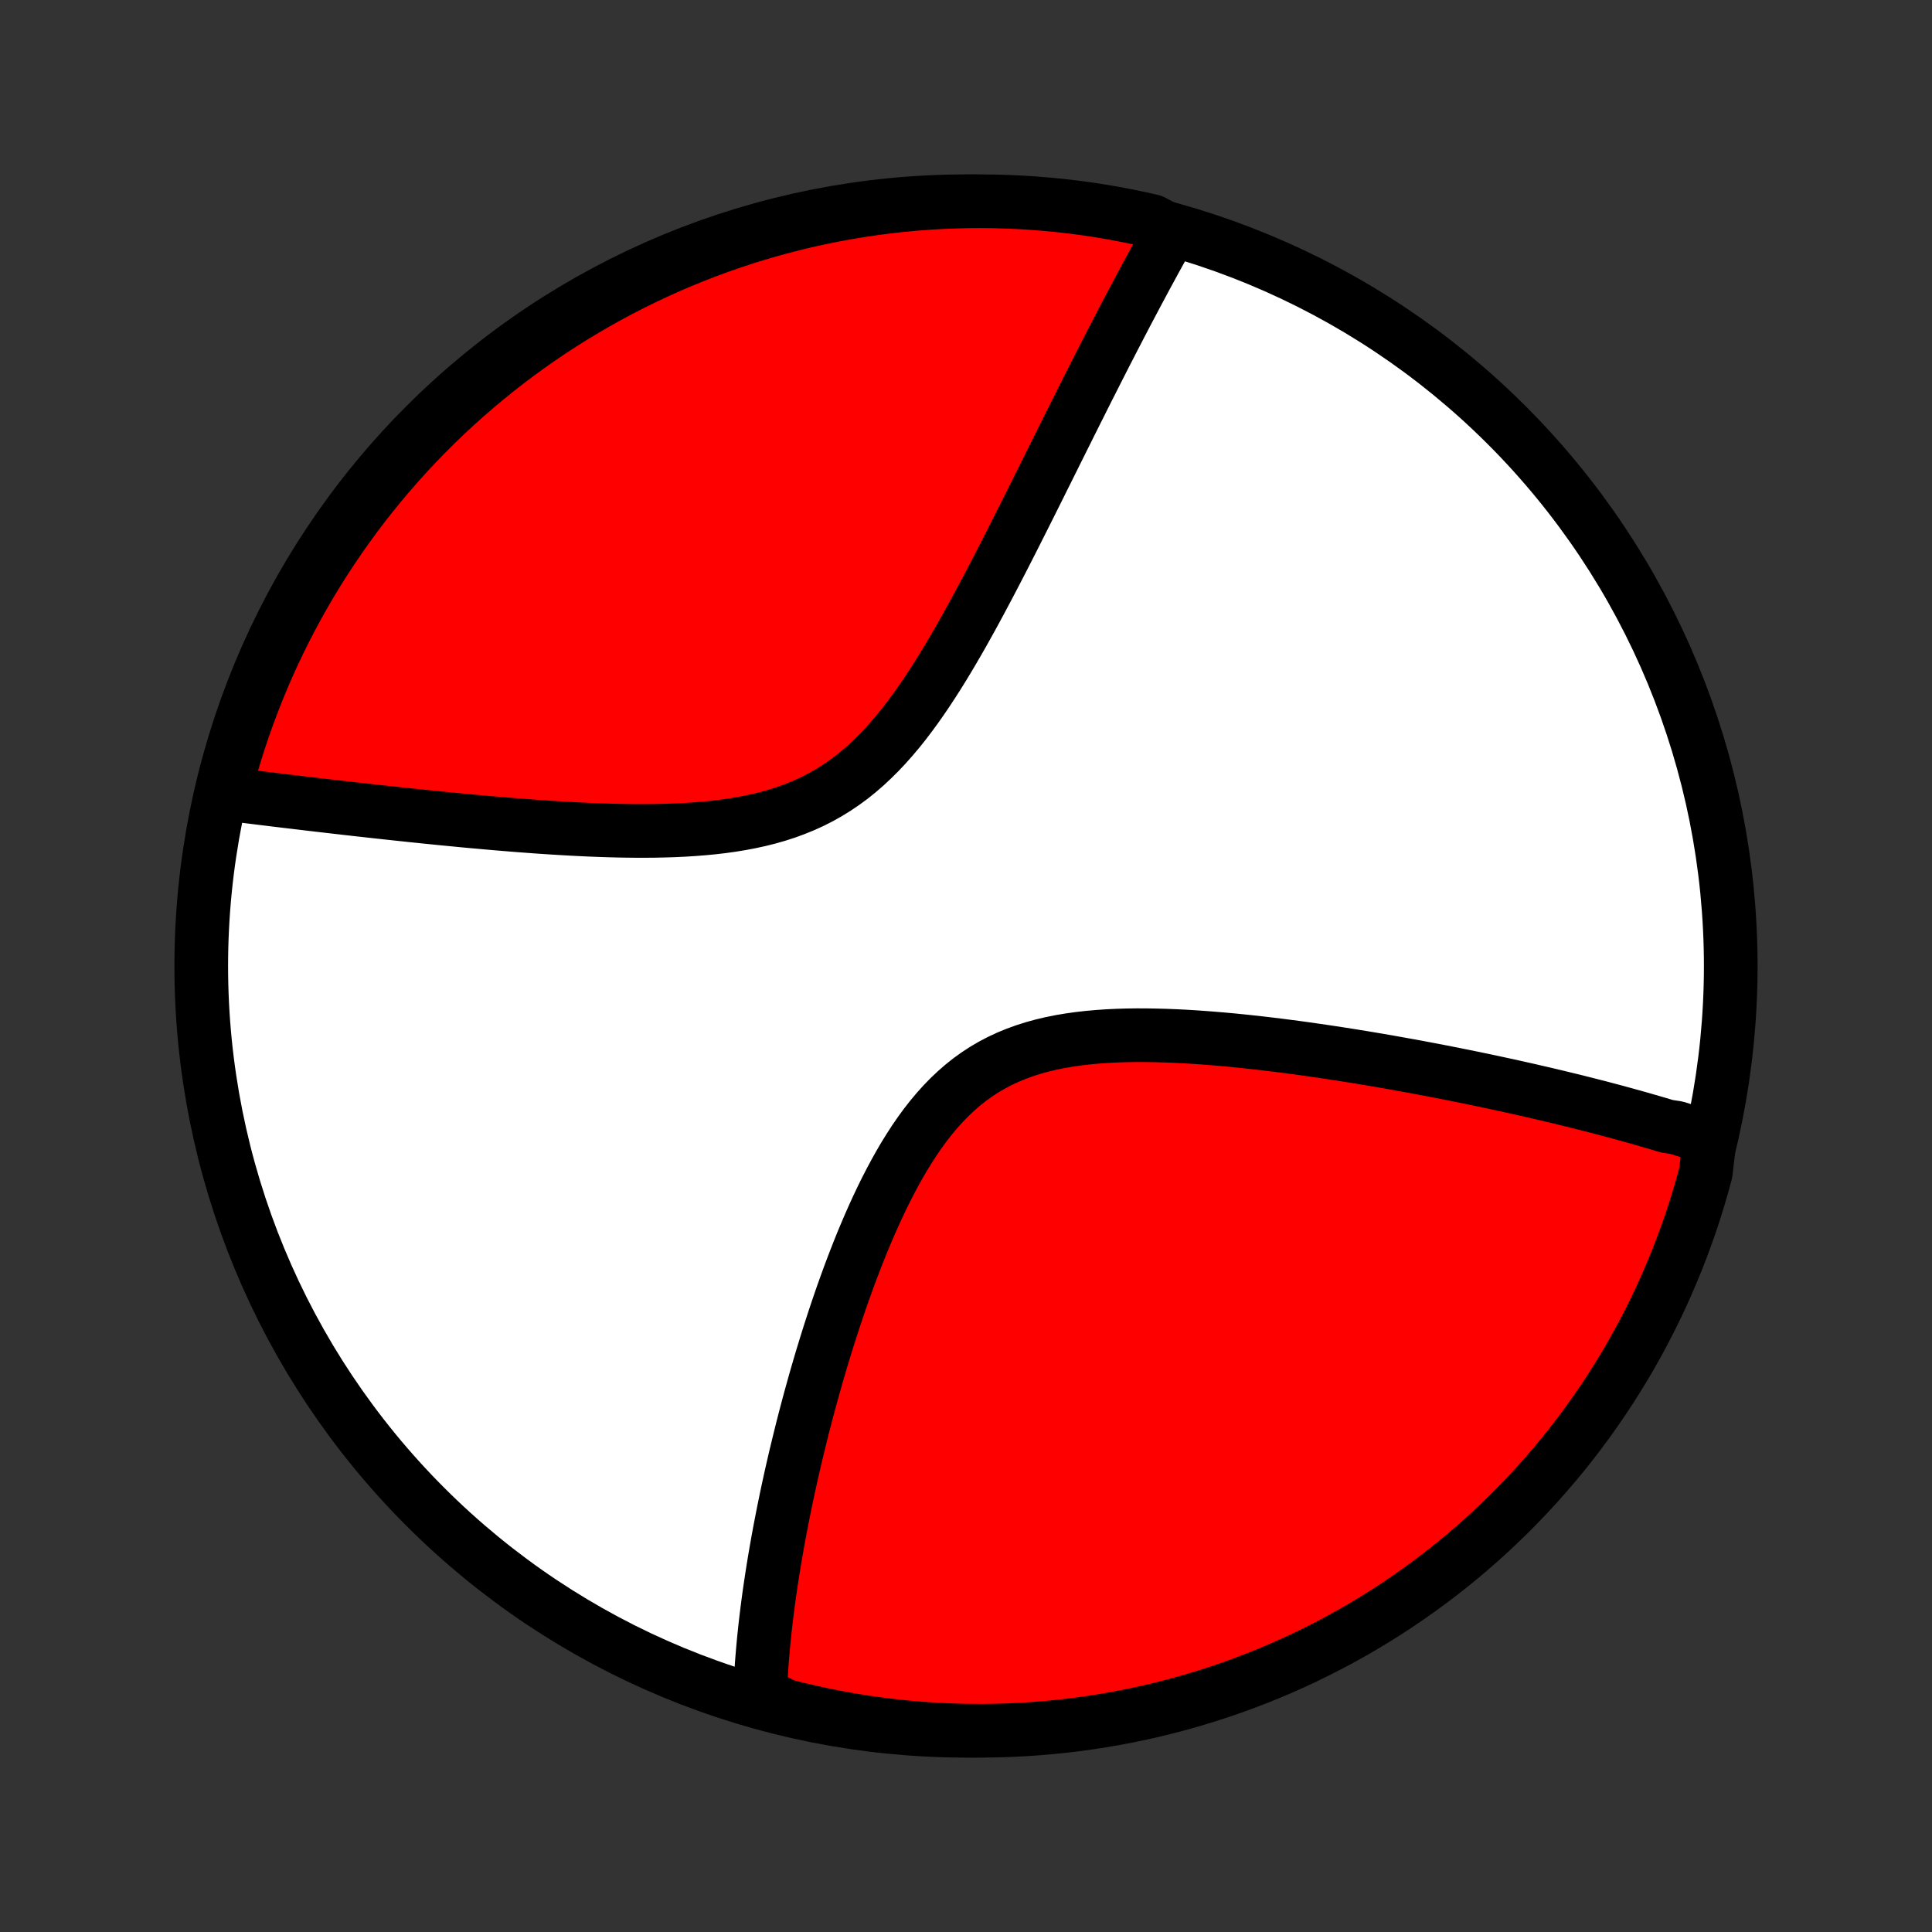 <?xml version="1.0" encoding="utf-8" standalone="no"?>
<!DOCTYPE svg PUBLIC "-//W3C//DTD SVG 1.1//EN"
  "http://www.w3.org/Graphics/SVG/1.1/DTD/svg11.dtd">
<!-- Created with matplotlib (http://matplotlib.org/) -->
<svg height="72pt" version="1.1" viewBox="0 0 72 72" width="72pt" xmlns="http://www.w3.org/2000/svg" xmlns:xlink="http://www.w3.org/1999/xlink">
 <rect x="0" y="0" width="72" height="72" fill="#333333" stroke="none"/>
 <defs>
  <style type="text/css">
*{stroke-linecap:butt;stroke-linejoin:round;}
  </style>
 </defs>
 <g id="figure_1">
  <g id="patch_1">
   <path d="
M0 72
L72 72
L72 0
L0 0
z
" style="fill:none;"/>
  </g>
  <g id="axes_1">
   <g id="PatchCollection_1">
    <defs>
     <path d="
M36 -7.5
C43.558 -7.5 50.808 -10.503 56.153 -15.848
C61.497 -21.192 64.5 -28.442 64.5 -36
C64.5 -43.558 61.497 -50.808 56.153 -56.153
C50.808 -61.497 43.558 -64.5 36 -64.5
C28.442 -64.5 21.192 -61.497 15.848 -56.153
C10.503 -50.808 7.5 -43.558 7.5 -36
C7.5 -28.442 10.503 -21.192 15.848 -15.848
C21.192 -10.503 28.442 -7.5 36 -7.5
z
" id="C0_0_a811fe30f3"/>
     <path d="
M63.717 -29.572
L63.544 -29.631
L63.369 -29.689
L63.194 -29.747
L63.017 -29.804
L62.839 -29.86
L62.661 -29.917
L62.481 -29.973
L62.118 -30.028
L61.935 -30.084
L61.75 -30.139
L61.564 -30.193
L61.377 -30.247
L61.189 -30.302
L60.999 -30.355
L60.808 -30.409
L60.616 -30.462
L60.422 -30.515
L60.226 -30.569
L60.029 -30.621
L59.83 -30.674
L59.629 -30.727
L59.427 -30.779
L59.223 -30.831
L59.017 -30.883
L58.809 -30.936
L58.599 -30.988
L58.388 -31.039
L58.174 -31.091
L57.958 -31.143
L57.74 -31.195
L57.52 -31.247
L57.297 -31.298
L57.072 -31.35
L56.845 -31.402
L56.616 -31.453
L56.383 -31.505
L56.149 -31.557
L55.911 -31.608
L55.671 -31.66
L55.428 -31.712
L55.183 -31.763
L54.934 -31.815
L54.683 -31.867
L54.428 -31.918
L54.171 -31.97
L53.91 -32.021
L53.647 -32.073
L53.38 -32.124
L53.11 -32.175
L52.836 -32.227
L52.559 -32.278
L52.279 -32.328
L51.996 -32.379
L51.709 -32.43
L51.418 -32.48
L51.124 -32.53
L50.826 -32.58
L50.525 -32.629
L50.22 -32.678
L49.912 -32.726
L49.6 -32.774
L49.284 -32.821
L48.965 -32.867
L48.643 -32.913
L48.316 -32.958
L47.987 -33.001
L47.654 -33.044
L47.318 -33.085
L46.979 -33.125
L46.636 -33.163
L46.291 -33.2
L45.943 -33.235
L45.593 -33.267
L45.239 -33.297
L44.884 -33.325
L44.527 -33.35
L44.168 -33.372
L43.807 -33.39
L43.446 -33.404
L43.084 -33.414
L42.721 -33.42
L42.358 -33.421
L41.996 -33.416
L41.634 -33.405
L41.274 -33.388
L40.916 -33.363
L40.56 -33.331
L40.207 -33.291
L39.858 -33.242
L39.512 -33.184
L39.172 -33.115
L38.837 -33.036
L38.507 -32.945
L38.184 -32.842
L37.868 -32.727
L37.559 -32.6
L37.258 -32.459
L36.964 -32.305
L36.679 -32.138
L36.402 -31.957
L36.134 -31.764
L35.874 -31.557
L35.623 -31.338
L35.379 -31.107
L35.144 -30.865
L34.917 -30.612
L34.697 -30.349
L34.485 -30.078
L34.28 -29.797
L34.082 -29.51
L33.891 -29.215
L33.705 -28.915
L33.526 -28.609
L33.353 -28.299
L33.185 -27.985
L33.022 -27.668
L32.864 -27.348
L32.712 -27.027
L32.564 -26.704
L32.42 -26.38
L32.281 -26.055
L32.145 -25.731
L32.014 -25.406
L31.887 -25.083
L31.763 -24.76
L31.642 -24.438
L31.526 -24.118
L31.412 -23.8
L31.302 -23.483
L31.195 -23.169
L31.091 -22.857
L30.99 -22.547
L30.891 -22.239
L30.796 -21.935
L30.703 -21.633
L30.612 -21.333
L30.525 -21.037
L30.439 -20.743
L30.356 -20.452
L30.276 -20.164
L30.197 -19.879
L30.121 -19.598
L30.047 -19.318
L29.975 -19.042
L29.905 -18.769
L29.838 -18.499
L29.772 -18.232
L29.708 -17.967
L29.645 -17.706
L29.585 -17.447
L29.526 -17.191
L29.469 -16.938
L29.414 -16.687
L29.36 -16.439
L29.308 -16.194
L29.258 -15.951
L29.209 -15.711
L29.162 -15.474
L29.116 -15.238
L29.071 -15.005
L29.028 -14.775
L28.986 -14.546
L28.946 -14.32
L28.907 -14.096
L28.869 -13.874
L28.833 -13.654
L28.798 -13.437
L28.764 -13.22
L28.732 -13.006
L28.7 -12.794
L28.67 -12.584
L28.641 -12.375
L28.614 -12.168
L28.587 -11.962
L28.562 -11.758
L28.538 -11.556
L28.515 -11.355
L28.494 -11.156
L28.473 -10.958
L28.454 -10.761
L28.436 -10.565
L28.419 -10.371
L28.403 -10.178
L28.388 -9.986
L28.375 -9.795
L28.363 -9.605
L28.352 -9.417
L28.342 -9.229
L28.333 -9.042
L28.326 -8.856
L28.775 -8.671
L29.258 -8.431
L29.742 -8.309
L30.228 -8.196
L30.716 -8.091
L31.206 -7.994
L31.697 -7.906
L32.189 -7.827
L32.683 -7.756
L33.177 -7.694
L33.672 -7.64
L34.169 -7.595
L34.665 -7.559
L35.162 -7.531
L35.66 -7.512
L36.157 -7.502
L36.654 -7.5
L37.151 -7.508
L37.648 -7.523
L38.145 -7.548
L38.64 -7.581
L39.135 -7.623
L39.629 -7.673
L40.122 -7.732
L40.613 -7.8
L41.103 -7.876
L41.592 -7.961
L42.079 -8.054
L42.564 -8.156
L43.047 -8.266
L43.528 -8.385
L44.007 -8.512
L44.483 -8.648
L44.956 -8.792
L45.427 -8.944
L45.895 -9.104
L46.36 -9.273
L46.822 -9.45
L47.28 -9.634
L47.735 -9.827
L48.187 -10.028
L48.635 -10.237
L49.078 -10.454
L49.518 -10.678
L49.954 -10.91
L50.386 -11.15
L50.813 -11.397
L51.236 -11.652
L51.654 -11.914
L52.067 -12.184
L52.475 -12.461
L52.879 -12.745
L53.277 -13.036
L53.67 -13.334
L54.057 -13.639
L54.44 -13.95
L54.816 -14.269
L55.187 -14.594
L55.551 -14.926
L55.91 -15.264
L56.263 -15.608
L56.61 -15.959
L56.95 -16.316
L57.284 -16.678
L57.612 -17.047
L57.933 -17.421
L58.247 -17.801
L58.555 -18.187
L58.855 -18.578
L59.149 -18.974
L59.435 -19.375
L59.715 -19.782
L59.987 -20.193
L60.252 -20.61
L60.51 -21.031
L60.76 -21.456
L61.002 -21.886
L61.237 -22.32
L61.465 -22.759
L61.684 -23.201
L61.896 -23.648
L62.099 -24.098
L62.295 -24.552
L62.483 -25.009
L62.663 -25.47
L62.834 -25.933
L62.998 -26.4
L63.153 -26.87
L63.3 -27.343
L63.439 -27.818
L63.569 -28.295
z
" id="C0_1_d73da321b8"/>
     <path d="
M43.645 -63.388
L43.554 -63.226
L43.462 -63.063
L43.371 -62.899
L43.279 -62.733
L43.187 -62.566
L43.094 -62.398
L43.001 -62.228
L42.908 -62.056
L42.814 -61.883
L42.719 -61.709
L42.624 -61.532
L42.529 -61.354
L42.433 -61.174
L42.336 -60.993
L42.239 -60.809
L42.141 -60.624
L42.042 -60.437
L41.943 -60.248
L41.843 -60.056
L41.742 -59.863
L41.641 -59.667
L41.538 -59.469
L41.435 -59.27
L41.331 -59.067
L41.226 -58.863
L41.12 -58.656
L41.013 -58.446
L40.905 -58.234
L40.797 -58.02
L40.687 -57.802
L40.575 -57.583
L40.463 -57.36
L40.35 -57.135
L40.236 -56.907
L40.12 -56.676
L40.003 -56.442
L39.884 -56.205
L39.765 -55.965
L39.644 -55.722
L39.521 -55.476
L39.397 -55.227
L39.272 -54.975
L39.145 -54.72
L39.017 -54.462
L38.886 -54.2
L38.755 -53.935
L38.621 -53.667
L38.486 -53.396
L38.349 -53.122
L38.21 -52.845
L38.069 -52.565
L37.926 -52.281
L37.782 -51.995
L37.635 -51.706
L37.486 -51.414
L37.335 -51.119
L37.182 -50.822
L37.026 -50.522
L36.868 -50.22
L36.707 -49.916
L36.544 -49.61
L36.378 -49.302
L36.21 -48.993
L36.038 -48.684
L35.864 -48.373
L35.686 -48.062
L35.505 -47.751
L35.321 -47.44
L35.133 -47.13
L34.941 -46.822
L34.745 -46.516
L34.545 -46.212
L34.341 -45.912
L34.132 -45.615
L33.918 -45.323
L33.699 -45.036
L33.474 -44.755
L33.243 -44.482
L33.007 -44.216
L32.764 -43.958
L32.514 -43.71
L32.258 -43.471
L31.995 -43.243
L31.725 -43.026
L31.447 -42.822
L31.162 -42.629
L30.87 -42.448
L30.571 -42.28
L30.265 -42.125
L29.952 -41.982
L29.633 -41.852
L29.308 -41.733
L28.978 -41.626
L28.643 -41.53
L28.303 -41.445
L27.959 -41.37
L27.611 -41.304
L27.261 -41.247
L26.909 -41.198
L26.554 -41.157
L26.198 -41.123
L25.842 -41.095
L25.485 -41.073
L25.128 -41.056
L24.772 -41.045
L24.416 -41.037
L24.062 -41.034
L23.709 -41.034
L23.358 -41.038
L23.009 -41.044
L22.662 -41.053
L22.318 -41.065
L21.976 -41.078
L21.638 -41.094
L21.302 -41.111
L20.97 -41.13
L20.641 -41.15
L20.315 -41.171
L19.993 -41.193
L19.674 -41.217
L19.359 -41.24
L19.048 -41.265
L18.74 -41.29
L18.436 -41.316
L18.136 -41.342
L17.839 -41.369
L17.546 -41.395
L17.257 -41.422
L16.971 -41.45
L16.69 -41.477
L16.411 -41.504
L16.137 -41.532
L15.866 -41.559
L15.598 -41.587
L15.334 -41.614
L15.073 -41.642
L14.816 -41.669
L14.562 -41.697
L14.311 -41.724
L14.063 -41.751
L13.819 -41.778
L13.578 -41.805
L13.339 -41.831
L13.104 -41.858
L12.872 -41.884
L12.642 -41.911
L12.415 -41.937
L12.191 -41.963
L11.97 -41.988
L11.751 -42.014
L11.535 -42.039
L11.321 -42.065
L11.11 -42.09
L10.901 -42.115
L10.694 -42.139
L10.489 -42.164
L10.287 -42.188
L10.087 -42.213
L9.889 -42.237
L9.693 -42.261
L9.499 -42.285
L9.307 -42.309
L9.116 -42.333
L8.928 -42.356
L8.741 -42.38
L8.556 -42.403
L8.358 -42.426
L8.483 -42.94
L8.617 -43.422
L8.759 -43.901
L8.909 -44.377
L9.068 -44.852
L9.235 -45.323
L9.41 -45.791
L9.593 -46.257
L9.784 -46.72
L9.983 -47.179
L10.19 -47.635
L10.405 -48.087
L10.628 -48.536
L10.858 -48.98
L11.096 -49.421
L11.342 -49.858
L11.595 -50.291
L11.855 -50.719
L12.123 -51.142
L12.399 -51.561
L12.681 -51.976
L12.971 -52.385
L13.267 -52.79
L13.57 -53.189
L13.881 -53.583
L14.198 -53.972
L14.521 -54.355
L14.852 -54.733
L15.188 -55.105
L15.531 -55.471
L15.881 -55.831
L16.236 -56.186
L16.597 -56.534
L16.965 -56.876
L17.338 -57.211
L17.716 -57.54
L18.101 -57.862
L18.491 -58.178
L18.886 -58.487
L19.286 -58.789
L19.691 -59.084
L20.102 -59.373
L20.517 -59.654
L20.937 -59.928
L21.362 -60.194
L21.791 -60.453
L22.224 -60.705
L22.661 -60.949
L23.103 -61.186
L23.549 -61.415
L23.998 -61.636
L24.451 -61.849
L24.907 -62.055
L25.367 -62.253
L25.83 -62.442
L26.296 -62.624
L26.766 -62.797
L27.238 -62.962
L27.712 -63.12
L28.189 -63.268
L28.669 -63.409
L29.151 -63.541
L29.634 -63.665
L30.12 -63.78
L30.608 -63.887
L31.097 -63.985
L31.588 -64.075
L32.08 -64.156
L32.573 -64.229
L33.068 -64.293
L33.563 -64.349
L34.059 -64.396
L34.555 -64.434
L35.052 -64.463
L35.549 -64.484
L36.047 -64.496
L36.544 -64.5
L37.041 -64.495
L37.538 -64.481
L38.035 -64.459
L38.531 -64.427
L39.026 -64.387
L39.52 -64.339
L40.013 -64.282
L40.505 -64.216
L40.995 -64.142
L41.484 -64.059
L41.971 -63.967
L42.457 -63.867
L42.94 -63.759
z
" id="C0_2_a0cc8d3031"/>
    </defs>
    <g clip-path="url(#p1bffca34e9)">
     <use style="fill:#ffffff;stroke:#000000;stroke-width:2.0;" x="0.0" xlink:href="#C0_0_a811fe30f3" y="72.0"/>
    </g>
    <g clip-path="url(#p1bffca34e9)">
     <use style="fill:#ff0000;stroke:#000000;stroke-width:2.0;" x="0.0" xlink:href="#C0_1_d73da321b8" y="72.0"/>
    </g>
    <g clip-path="url(#p1bffca34e9)">
     <use style="fill:#ff0000;stroke:#000000;stroke-width:2.0;" x="0.0" xlink:href="#C0_2_a0cc8d3031" y="72.0"/>
    </g>
   </g>
  </g>
 </g>
 <defs>
  <clipPath id="p1bffca34e9">
   <rect height="72.0" width="72.0" x="0.0" y="0.0"/>
  </clipPath>
 </defs>
</svg>
